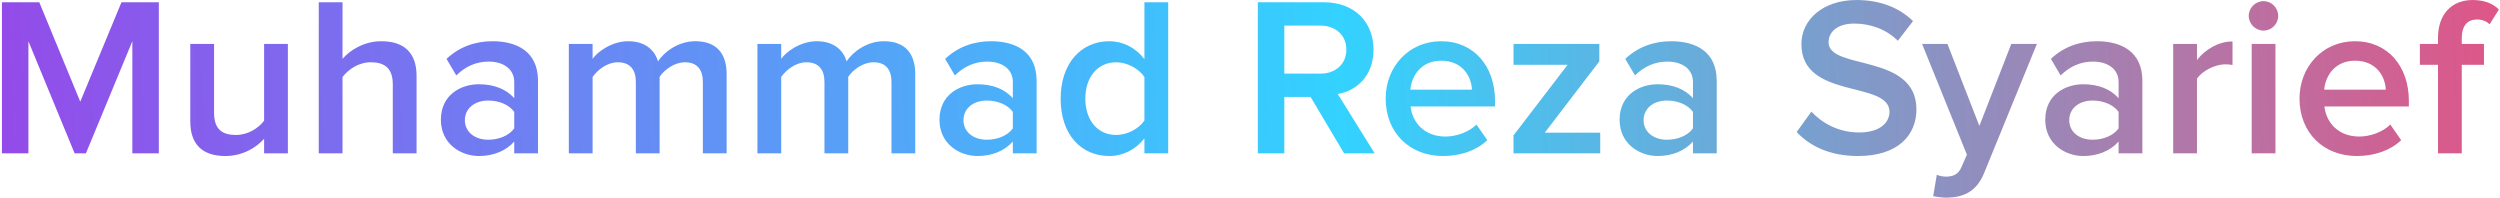 <svg width="1060" height="84" viewBox="0 0 1060 84" fill="none" xmlns="http://www.w3.org/2000/svg">
<path d="M67.344 65V0.968H51.504L34.032 43.112L16.656 0.968H0.816V65H12.048V17.48L31.632 65H36.432L56.112 17.48V65H67.344ZM122.06 65V18.632H111.98V51.176C109.58 54.344 105.164 57.224 100.076 57.224C94.412 57.224 90.764 55.016 90.764 47.816V18.632H80.684V51.464C80.684 60.968 85.58 66.152 95.564 66.152C102.86 66.152 108.62 62.6 111.98 58.856V65H122.06ZM176.625 65V32.168C176.625 22.664 171.633 17.48 161.649 17.48C154.353 17.48 148.305 21.32 145.233 24.968V0.968H135.153V65H145.233V32.648C147.633 29.48 152.049 26.408 157.137 26.408C162.801 26.408 166.545 28.616 166.545 35.816V65H176.625ZM228.116 65V34.28C228.116 21.8 219.092 17.48 208.82 17.48C201.428 17.48 194.708 19.88 189.332 24.968L193.46 31.976C197.492 28.04 202.004 26.12 207.188 26.12C213.62 26.12 218.036 29.384 218.036 34.76V41.672C214.676 37.736 209.3 35.72 203.06 35.72C195.476 35.72 186.932 40.136 186.932 50.792C186.932 61.064 195.476 66.152 203.06 66.152C209.204 66.152 214.58 63.944 218.036 60.008V65H228.116ZM206.996 59.24C201.332 59.24 197.108 55.976 197.108 50.984C197.108 45.896 201.332 42.632 206.996 42.632C211.411 42.632 215.732 44.264 218.036 47.432V54.44C215.732 57.608 211.411 59.24 206.996 59.24ZM308.096 65V31.496C308.096 22.088 303.296 17.48 294.752 17.48C287.84 17.48 281.696 21.8 279.008 26.024C277.472 20.936 273.248 17.48 266.336 17.48C259.328 17.48 253.184 22.088 251.264 24.968V18.632H241.184V65H251.264V32.648C253.376 29.576 257.504 26.408 261.92 26.408C267.392 26.408 269.6 29.768 269.6 34.76V65H279.68V32.552C281.696 29.576 285.92 26.408 290.432 26.408C295.808 26.408 298.016 29.768 298.016 34.76V65H308.096ZM388.065 65V31.496C388.065 22.088 383.265 17.48 374.721 17.48C367.809 17.48 361.665 21.8 358.977 26.024C357.441 20.936 353.217 17.48 346.305 17.48C339.297 17.48 333.153 22.088 331.233 24.968V18.632H321.153V65H331.233V32.648C333.345 29.576 337.473 26.408 341.889 26.408C347.361 26.408 349.569 29.768 349.569 34.76V65H359.649V32.552C361.665 29.576 365.889 26.408 370.401 26.408C375.777 26.408 377.985 29.768 377.985 34.76V65H388.065ZM439.522 65V34.28C439.522 21.8 430.498 17.48 420.226 17.48C412.834 17.48 406.114 19.88 400.738 24.968L404.866 31.976C408.898 28.04 413.41 26.12 418.594 26.12C425.026 26.12 429.442 29.384 429.442 34.76V41.672C426.082 37.736 420.706 35.72 414.466 35.72C406.882 35.72 398.338 40.136 398.338 50.792C398.338 61.064 406.882 66.152 414.466 66.152C420.61 66.152 425.986 63.944 429.442 60.008V65H439.522ZM418.402 59.24C412.738 59.24 408.514 55.976 408.514 50.984C408.514 45.896 412.738 42.632 418.402 42.632C422.818 42.632 427.138 44.264 429.442 47.432V54.44C427.138 57.608 422.818 59.24 418.402 59.24ZM495.311 65V0.968H485.231V25.064C481.487 20.168 476.111 17.48 470.351 17.48C458.351 17.48 449.711 26.888 449.711 41.864C449.711 57.128 458.447 66.152 470.351 66.152C476.303 66.152 481.679 63.272 485.231 58.664V65H495.311ZM473.231 57.224C465.263 57.224 460.174 50.792 460.174 41.864C460.174 32.84 465.263 26.408 473.231 26.408C478.031 26.408 482.927 29.192 485.231 32.648V51.08C482.927 54.536 478.031 57.224 473.231 57.224ZM582.852 65L567.204 39.848C574.884 38.6 582.372 32.456 582.372 21.032C582.372 9.224 574.116 0.968 561.444 0.968H533.316V65H544.548V41.096H555.684L569.892 65H582.852ZM559.908 31.208H544.548V10.856H559.908C566.244 10.856 570.852 14.888 570.852 21.032C570.852 27.176 566.244 31.208 559.908 31.208ZM611.811 66.152C619.203 66.152 626.019 63.848 630.627 59.432L626.019 52.808C622.755 56.072 617.379 57.896 612.867 57.896C604.131 57.896 598.851 52.136 598.083 45.128H633.891V42.728C633.891 28.136 624.963 17.48 611.043 17.48C597.315 17.48 587.523 28.328 587.523 41.768C587.523 56.456 597.891 66.152 611.811 66.152ZM624.099 38.024H597.987C598.467 32.36 602.403 25.736 611.043 25.736C620.163 25.736 623.907 32.552 624.099 38.024ZM678.497 65V56.264H654.977L678.113 26.024V18.632H641.729V27.464H664.673L641.729 57.416V65H678.497ZM727.897 65V34.28C727.897 21.8 718.873 17.48 708.601 17.48C701.209 17.48 694.489 19.88 689.113 24.968L693.241 31.976C697.273 28.04 701.785 26.12 706.969 26.12C713.401 26.12 717.817 29.384 717.817 34.76V41.672C714.457 37.736 709.081 35.72 702.841 35.72C695.257 35.72 686.713 40.136 686.713 50.792C686.713 61.064 695.257 66.152 702.841 66.152C708.985 66.152 714.361 63.944 717.817 60.008V65H727.897ZM706.777 59.24C701.113 59.24 696.889 55.976 696.889 50.984C696.889 45.896 701.113 42.632 706.777 42.632C711.193 42.632 715.513 44.264 717.817 47.432V54.44C715.513 57.608 711.193 59.24 706.777 59.24ZM787.798 66.152C805.078 66.152 812.566 57.032 812.566 46.376C812.566 22.472 775.318 29.864 775.318 17.96C775.318 13.16 779.542 9.992 786.166 9.992C792.886 9.992 799.702 12.296 804.694 17.288L811.126 8.936C805.174 3.176 797.11 0.008 787.126 0.008C773.11 0.008 763.798 8.168 763.798 18.728C763.798 42.344 801.142 33.992 801.142 47.432C801.142 51.656 797.494 56.168 788.278 56.168C779.35 56.168 772.438 52.04 768.022 47.336L761.782 55.976C767.446 62.024 775.99 66.152 787.798 66.152ZM819.668 83.144C821.108 83.528 823.892 83.816 825.332 83.816C832.532 83.72 838.1 81.224 841.268 73.352L863.636 18.632H852.788L839.252 53.384L825.716 18.632H814.964L833.972 65.576L831.668 70.856C830.324 73.928 828.212 74.888 825.044 74.888C823.892 74.888 822.26 74.6 821.204 74.12L819.668 83.144ZM908.366 65V34.28C908.366 21.8 899.342 17.48 889.07 17.48C881.678 17.48 874.958 19.88 869.582 24.968L873.71 31.976C877.742 28.04 882.254 26.12 887.438 26.12C893.87 26.12 898.286 29.384 898.286 34.76V41.672C894.926 37.736 889.55 35.72 883.31 35.72C875.726 35.72 867.182 40.136 867.182 50.792C867.182 61.064 875.726 66.152 883.31 66.152C889.454 66.152 894.83 63.944 898.286 60.008V65H908.366ZM887.246 59.24C881.582 59.24 877.358 55.976 877.358 50.984C877.358 45.896 881.582 42.632 887.246 42.632C891.661 42.632 895.982 44.264 898.286 47.432V54.44C895.982 57.608 891.661 59.24 887.246 59.24ZM931.514 65V33.416C933.53 30.152 939.194 27.272 943.418 27.272C944.666 27.272 945.722 27.368 946.586 27.56V17.576C940.538 17.576 934.97 21.032 931.514 25.448V18.632H921.434V65H931.514ZM959.708 12.968C963.164 12.968 965.948 10.184 965.948 6.728C965.948 3.272 963.164 0.488 959.708 0.488C956.348 0.488 953.468 3.272 953.468 6.728C953.468 10.184 956.348 12.968 959.708 12.968ZM964.796 65V18.632H954.716V65H964.796ZM999.28 66.152C1006.67 66.152 1013.49 63.848 1018.1 59.432L1013.49 52.808C1010.22 56.072 1004.85 57.896 1000.34 57.896C991.6 57.896 986.32 52.136 985.552 45.128H1021.36V42.728C1021.36 28.136 1012.43 17.48 998.512 17.48C984.784 17.48 974.992 28.328 974.992 41.768C974.992 56.456 985.36 66.152 999.28 66.152ZM1011.57 38.024H985.456C985.936 32.36 989.872 25.736 998.512 25.736C1007.63 25.736 1011.38 32.552 1011.57 38.024ZM1043.79 65V27.464H1053.2V18.632H1043.79V16.04C1043.79 10.856 1046.29 8.264 1050.22 8.264C1052.53 8.264 1054.25 9.032 1055.6 10.28L1059.53 4.04C1056.65 1.064 1052.53 0.008 1048.4 0.008C1039.57 0.008 1033.71 5.96 1033.71 16.04V18.632H1026.03V27.464H1033.71V65H1043.79Z" fill="url(#paint0_linear_3_11)"/>
<defs>
<linearGradient id="paint0_linear_3_11" x1="-25.125" y1="68.473" x2="1054.42" y2="35.988" gradientUnits="userSpaceOnUse">
<stop stop-color="#9845E8"/>
<stop offset="0.55" stop-color="#33D2FF"/>
<stop offset="1" stop-color="#DD5789"/>
</linearGradient>
</defs>
</svg>
